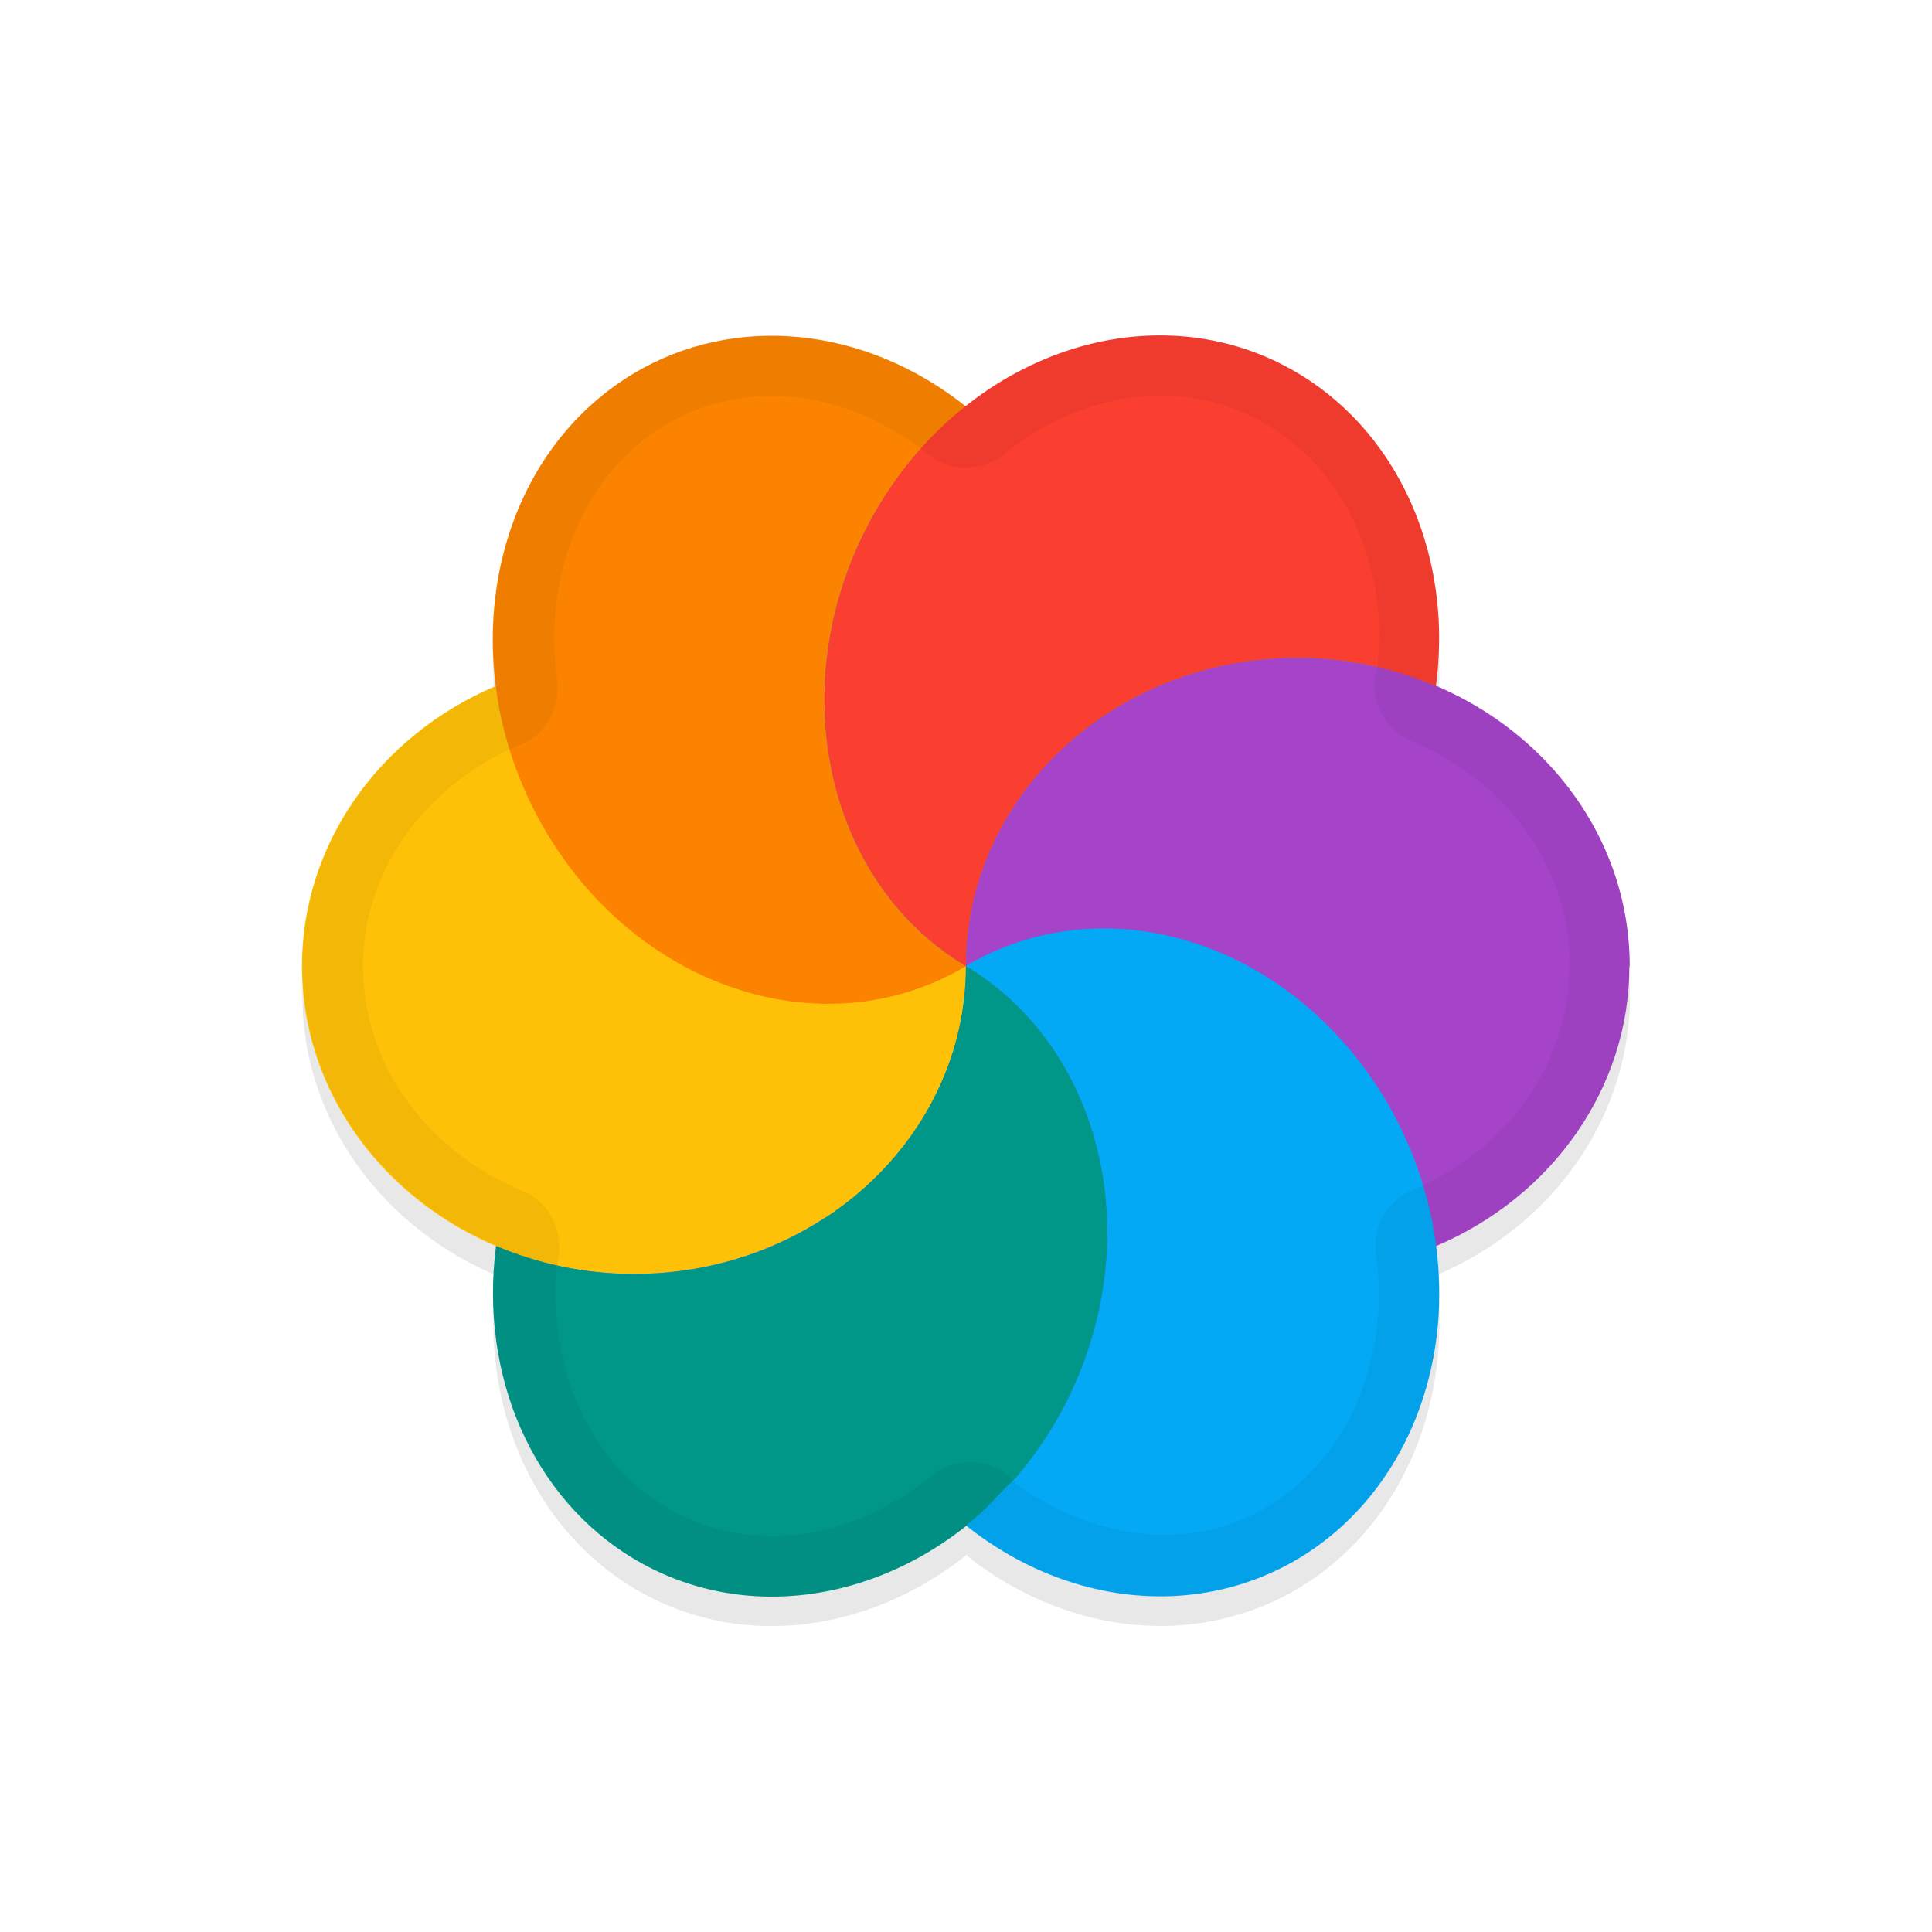 <svg xmlns="http://www.w3.org/2000/svg" id="svg5327" width="32" height="32" version="1.1">
 <defs id="defs5329">
  <filter id="filter1158" style="color-interpolation-filters:sRGB" width="1.094" height="1.099" x="-.05" y="-.05">
   <feGaussianBlur id="feGaussianBlur1160" stdDeviation=".429"/>
  </filter>
 </defs>
 <g id="layer1" transform="translate(0,-1020.362)">
  <path id="path874" style="opacity:0.3;fill:#000000;stroke-width:0.55;filter:url(#filter1158)" d="m 26.995,1036.862 c 3e-6,-2.075 -1.338,-3.852 -3.252,-4.65 0.02,-0.01 0.03,0.01 0.042,0.011 0.041,-0.314 0.061,-0.629 0.053,-0.941 -0.05,-1.813 -0.926,-3.402 -2.34,-4.244 -1.739,-1.036 -3.895,-0.73 -5.522,0.576 0.011,-0.01 0.016,-0.016 0.025,-0.023 -1.673,-1.331 -3.822,-1.547 -5.498,-0.553 -1.745,1.04 -2.569,3.132 -2.275,5.246 0.005,-0.022 4.347e-4,-0.04 -0.006,-0.062 -1.955,0.829 -3.21,2.64 -3.213,4.635 3.918e-4,2.079 1.344,3.859 3.266,4.654 -0.021,-0.01 -0.038,-0.01 -0.053,-0.025 -0.281,2.16 0.612,4.186 2.285,5.186 1.755,1.046 3.939,0.728 5.57,-0.609 0.002,0 -0.01,0.01 -0.012,0.011 -0.019,0.016 -0.036,0.036 -0.055,0.052 a 5.634,4.978 66.279 0 0 5.49,0.547 5.634,4.978 66.279 0 0 2.34,-4.242 5.634,4.978 66.279 0 0 -0.055,-0.945 c 1.957,-0.83 3.21,-2.639 3.213,-4.633 z"/>
  <ellipse id="ellipse3" style="fill:#278df2;stroke-width:0.55" cx="1036.363" cy="-15.999" rx="9.071" ry="8.795" transform="rotate(90)"/>
  <path id="ellipse10" style="fill:#ffc107;stroke-width:0.55" d="m 15.999,1036.363 c -0.119,0.07 -0.241,0.134 -0.366,0.192 -0.085,0.039 -0.171,0.075 -0.258,0.109 -0.067,0.029 -0.137,0.055 -0.206,0.08 -0.083,0.027 -0.169,0.052 -0.255,0.074 -0.077,0.023 -0.152,0.042 -0.229,0.06 -0.083,0.018 -0.167,0.033 -0.252,0.046 -0.085,0.014 -0.169,0.025 -0.255,0.034 -0.081,0.01 -0.162,0.011 -0.243,0.014 -0.078,0 -0.16,0.01 -0.241,0.01 -0.094,-0 -0.191,-0.01 -0.286,-0.015 -0.075,-0 -0.152,-0.01 -0.229,-0.017 -0.085,-0.01 -0.167,-0.022 -0.249,-0.038 -0.092,-0.014 -0.183,-0.032 -0.275,-0.051 -0.076,-0.02 -0.152,-0.041 -0.229,-0.061 -0.084,-0.022 -0.166,-0.044 -0.247,-0.077 -0.101,-0.038 -0.202,-0.073 -0.301,-0.115 -0.06,-0.026 -0.123,-0.048 -0.183,-0.075 -0.097,-0.045 -0.194,-0.092 -0.289,-0.143 -0.062,-0.036 -0.131,-0.064 -0.193,-0.101 -0.086,-0.05 -0.173,-0.1 -0.254,-0.158 -0.074,-0.043 -0.144,-0.094 -0.215,-0.142 -0.069,-0.052 -0.138,-0.103 -0.206,-0.158 -0.073,-0.057 -0.147,-0.116 -0.218,-0.177 -0.077,-0.063 -0.148,-0.132 -0.22,-0.201 -0.057,-0.057 -0.113,-0.114 -0.17,-0.17 -0.081,-0.082 -0.156,-0.17 -0.232,-0.258 -0.046,-0.047 -0.086,-0.099 -0.129,-0.148 -0.066,-0.082 -0.13,-0.167 -0.191,-0.252 -0.055,-0.076 -0.111,-0.153 -0.164,-0.232 -0.087,-0.128 -0.168,-0.26 -0.243,-0.395 -0.084,-0.144 -0.155,-0.297 -0.223,-0.45 -0.025,-0.062 -0.054,-0.122 -0.081,-0.183 -0.05,-0.116 -0.096,-0.231 -0.138,-0.349 -0.013,-0.051 -0.037,-0.101 -0.051,-0.15 -0.045,-0.127 -0.081,-0.257 -0.115,-0.387 -0.013,-0.045 -0.024,-0.089 -0.035,-0.134 -0.04,-0.152 -0.067,-0.307 -0.091,-0.461 -0.015,-0.054 -0.016,-0.107 -0.024,-0.16 -1.955,0.829 -3.21,2.64 -3.212,4.635 6.457e-4,2.818 2.461,5.102 5.497,5.102 3.035,10e-5 5.496,-2.284 5.497,-5.102 z m 0,0 c 5.6e-5,-7e-4 0,0 0,0 z"/>
  <path id="path9" style="fill:#a544c9;stroke-width:0.55" d="m 26.993,1036.363 c -3.2e-5,-2.819 -2.46,-5.105 -5.497,-5.105 -3.037,0 -5.498,2.286 -5.497,5.105 0.119,-0.07 0.242,-0.134 0.366,-0.192 0.087,-0.04 0.178,-0.077 0.269,-0.112 0.062,-0.026 0.123,-0.051 0.186,-0.074 0.091,-0.031 0.182,-0.058 0.275,-0.083 0.071,-0.02 0.142,-0.037 0.215,-0.054 0.098,-0.02 0.196,-0.037 0.295,-0.052 0.06,-0.01 0.12,-0.018 0.18,-0.026 0.124,-0.012 0.251,-0.021 0.378,-0.023 0.034,-0 0.07,-0 0.105,-0 0.135,9e-4 0.271,0.01 0.407,0.02 0.035,-10e-4 0.069,0 0.103,0.01 0.123,0.013 0.247,0.031 0.369,0.054 0.055,0 0.105,0.018 0.158,0.029 0.107,0.029 0.215,0.058 0.323,0.086 0.063,0.017 0.125,0.033 0.187,0.05 0.097,0.036 0.196,0.071 0.292,0.112 0.072,0.03 0.142,0.056 0.212,0.087 0.086,0.038 0.169,0.082 0.252,0.126 0.074,0.031 0.143,0.07 0.212,0.109 0.106,0.063 0.209,0.133 0.315,0.198 0.043,0.025 0.081,0.058 0.123,0.084 0.113,0.079 0.222,0.164 0.33,0.252 0.038,0.022 0.067,0.053 0.1,0.08 0.106,0.089 0.208,0.184 0.306,0.283 0.03,0.03 0.061,0.061 0.09,0.09 0.107,0.107 0.208,0.222 0.306,0.338 0.022,0.023 0.043,0.043 0.057,0.071 0.088,0.11 0.173,0.223 0.255,0.337 0.038,0.038 0.062,0.088 0.091,0.132 0.097,0.141 0.187,0.286 0.272,0.435 0.152,0.284 0.288,0.576 0.398,0.879 0.027,0.046 0.041,0.099 0.06,0.149 0.139,0.407 0.236,0.826 0.289,1.248 1.955,-0.829 3.21,-2.64 3.212,-4.635 z"/>
  <path id="path14" style="fill:#ffc107;stroke-width:0.55" d="m 15.999,1036.363 c -8.795,-8.795 -4.398,-4.397 0,0 z m -3.76e-4,10e-5 c -1.778,0.895 -2.547,2.435 -2.334,4.172 1.411,-0.923 2.334,-2.447 2.334,-4.172 z"/>
  <path id="path11" style="fill:#009688;stroke-width:0.55" d="m 18.338,1040.606 c -0.05,-1.813 -0.925,-3.401 -2.339,-4.244 8.5e-5,2.818 -2.461,5.103 -5.497,5.103 -0.789,-0 -1.569,-0.162 -2.286,-0.468 -0.281,2.16 0.612,4.186 2.286,5.186 2.367,1.409 5.515,0.353 7.033,-2.359 0.553,-0.989 0.834,-2.111 0.803,-3.218 z m -10.122,0.391 z m 7.782,-4.634 z"/>
  <path id="ellipse980" style="fill:#03a9f4;stroke-width:0.55" d="m 23.835,1041.94 a 5.634,4.978 66.279 0 0 -0.804,-3.218 5.634,4.978 66.279 0 0 -7.031,-2.359 c 0.178,0.103 0.344,0.222 0.504,0.35 0.16,0.128 0.311,0.267 0.452,0.415 0.422,0.443 0.758,0.972 0.993,1.56 0.157,0.393 0.269,0.814 0.335,1.25 0.03,0.219 0.051,0.441 0.057,0.667 0.015,0.277 2e-5,0.554 -0.034,0.83 -0.062,0.552 -0.197,1.1 -0.404,1.623 -0.104,0.262 -0.225,0.517 -0.364,0.764 -0.198,0.354 -0.427,0.677 -0.676,0.973 -0.073,0.087 -0.158,0.153 -0.235,0.235 -0.183,0.195 -0.366,0.389 -0.567,0.553 -0.019,0.016 -0.035,0.036 -0.054,0.052 a 5.634,4.978 66.279 0 0 5.491,0.547 5.634,4.978 66.279 0 0 2.339,-4.243 z"/>
  <path id="ellipse14" style="fill:#fb8300;stroke-width:0.55" d="m 15.999,1036.363 c 5.6e-5,-7e-4 0,0 0,0 z m 0,0 c -2.366,-1.409 -3.055,-4.749 -1.537,-7.461 0.397,-0.704 0.921,-1.32 1.537,-1.806 -1.673,-1.331 -3.821,-1.547 -5.497,-0.552 -2.365,1.41 -3.052,4.75 -1.535,7.461 1.518,2.711 4.665,3.767 7.031,2.359 z"/>
  <path id="ellipse18" style="fill:#fa3e30;stroke-width:0.55" d="m 23.835,1030.786 c -0.05,-1.813 -0.925,-3.401 -2.339,-4.243 -2.367,-1.41 -5.517,-0.354 -7.034,2.359 -1.517,2.712 -0.829,6.052 1.537,7.461 6.4e-5,-2.819 2.46,-5.105 5.497,-5.105 0.79,0 1.57,0.162 2.287,0.469 0.041,-0.314 0.059,-0.629 0.051,-0.942 z m -7.836,5.577 c 5.6e-5,-7e-4 0,0 0,0 z"/>
  <path id="ellipse857" style="opacity:0.05;fill:#010101;fill-opacity:1;stroke-width:0.55" d="m 26.994,1036.363 c -2.3e-5,-2.074 -1.338,-3.852 -3.252,-4.65 0.02,-0.01 0.03,0.01 0.043,0.011 0.041,-0.314 0.061,-0.629 0.053,-0.941 -0.05,-1.813 -0.926,-3.402 -2.34,-4.244 -1.739,-1.036 -3.895,-0.73 -5.521,0.576 0.01,-0.01 0.016,-0.016 0.026,-0.023 -1.673,-1.331 -3.822,-1.547 -5.498,-0.553 -1.745,1.04 -2.569,3.132 -2.275,5.246 -7.177e-4,-0.022 -5.593e-4,-0.042 -0.006,-0.061 -1.955,0.829 -3.21,2.64 -3.213,4.635 3.263e-4,2.079 1.345,3.859 3.266,4.654 -0.021,-0.01 -0.038,-0.01 -0.053,-0.025 -0.281,2.16 0.612,4.186 2.285,5.186 1.755,1.046 3.939,0.728 5.57,-0.609 0.001,0 -0.008,0.01 -0.012,0.011 -0.019,0.016 -0.036,0.036 -0.055,0.052 a 5.634,4.978 66.279 0 0 5.49,0.547 5.634,4.978 66.279 0 0 2.34,-4.242 5.634,4.978 66.279 0 0 -0.055,-0.945 c 1.953,-0.83 3.207,-2.639 3.209,-4.633 z m -0.998,-0.012 -0.013,0.01 a 1,1 0 0 0 0.008,0 c 8e-5,1.576 -0.986,3.029 -2.6,3.715 a 1,1 0 0 0 -0.6,1.055 c 0.036,0.262 0.049,0.524 0.045,0.783 0,0 0.001,3e-4 0.001,3e-4 -0.042,1.507 -0.757,2.756 -1.851,3.408 -1.239,0.734 -2.81,0.582 -4.158,-0.387 a 1,1 0 0 0 -1.389,-0.137 c 0,0 0.001,0 0.001,0 -1.352,1.107 -3.055,1.333 -4.42,0.521 -1.262,-0.754 -1.966,-2.309 -1.789,-4.061 a 1,1 0 0 0 -0.57,-1.17 c 0,0 -0.001,-3e-4 -0.001,-3e-4 -1.584,-0.657 -2.645,-2.081 -2.647,-3.727 -6.1e-6,-1.524 0.956,-2.904 2.477,-3.615 a 1,1 0 0 0 0.738,-1.066 l 0.002,-0.033 c -0.246,-1.772 0.439,-3.441 1.797,-4.25 1.28,-0.758 2.923,-0.611 4.299,0.449 a 1,1 0 0 0 1.287,0.049 c 0,0 -9.52e-4,-0 -9.52e-4,-0 1.35,-1.083 3.031,-1.302 4.383,-0.496 1.095,0.652 1.809,1.904 1.852,3.41 -2.67e-4,0.196 -0.015,0.402 -0.035,0.607 a 1,1 0 0 0 0.555,1.215 l 0.001,10e-4 c 1.576,0.657 2.627,2.076 2.633,3.715 z"/>
 </g>
</svg>
